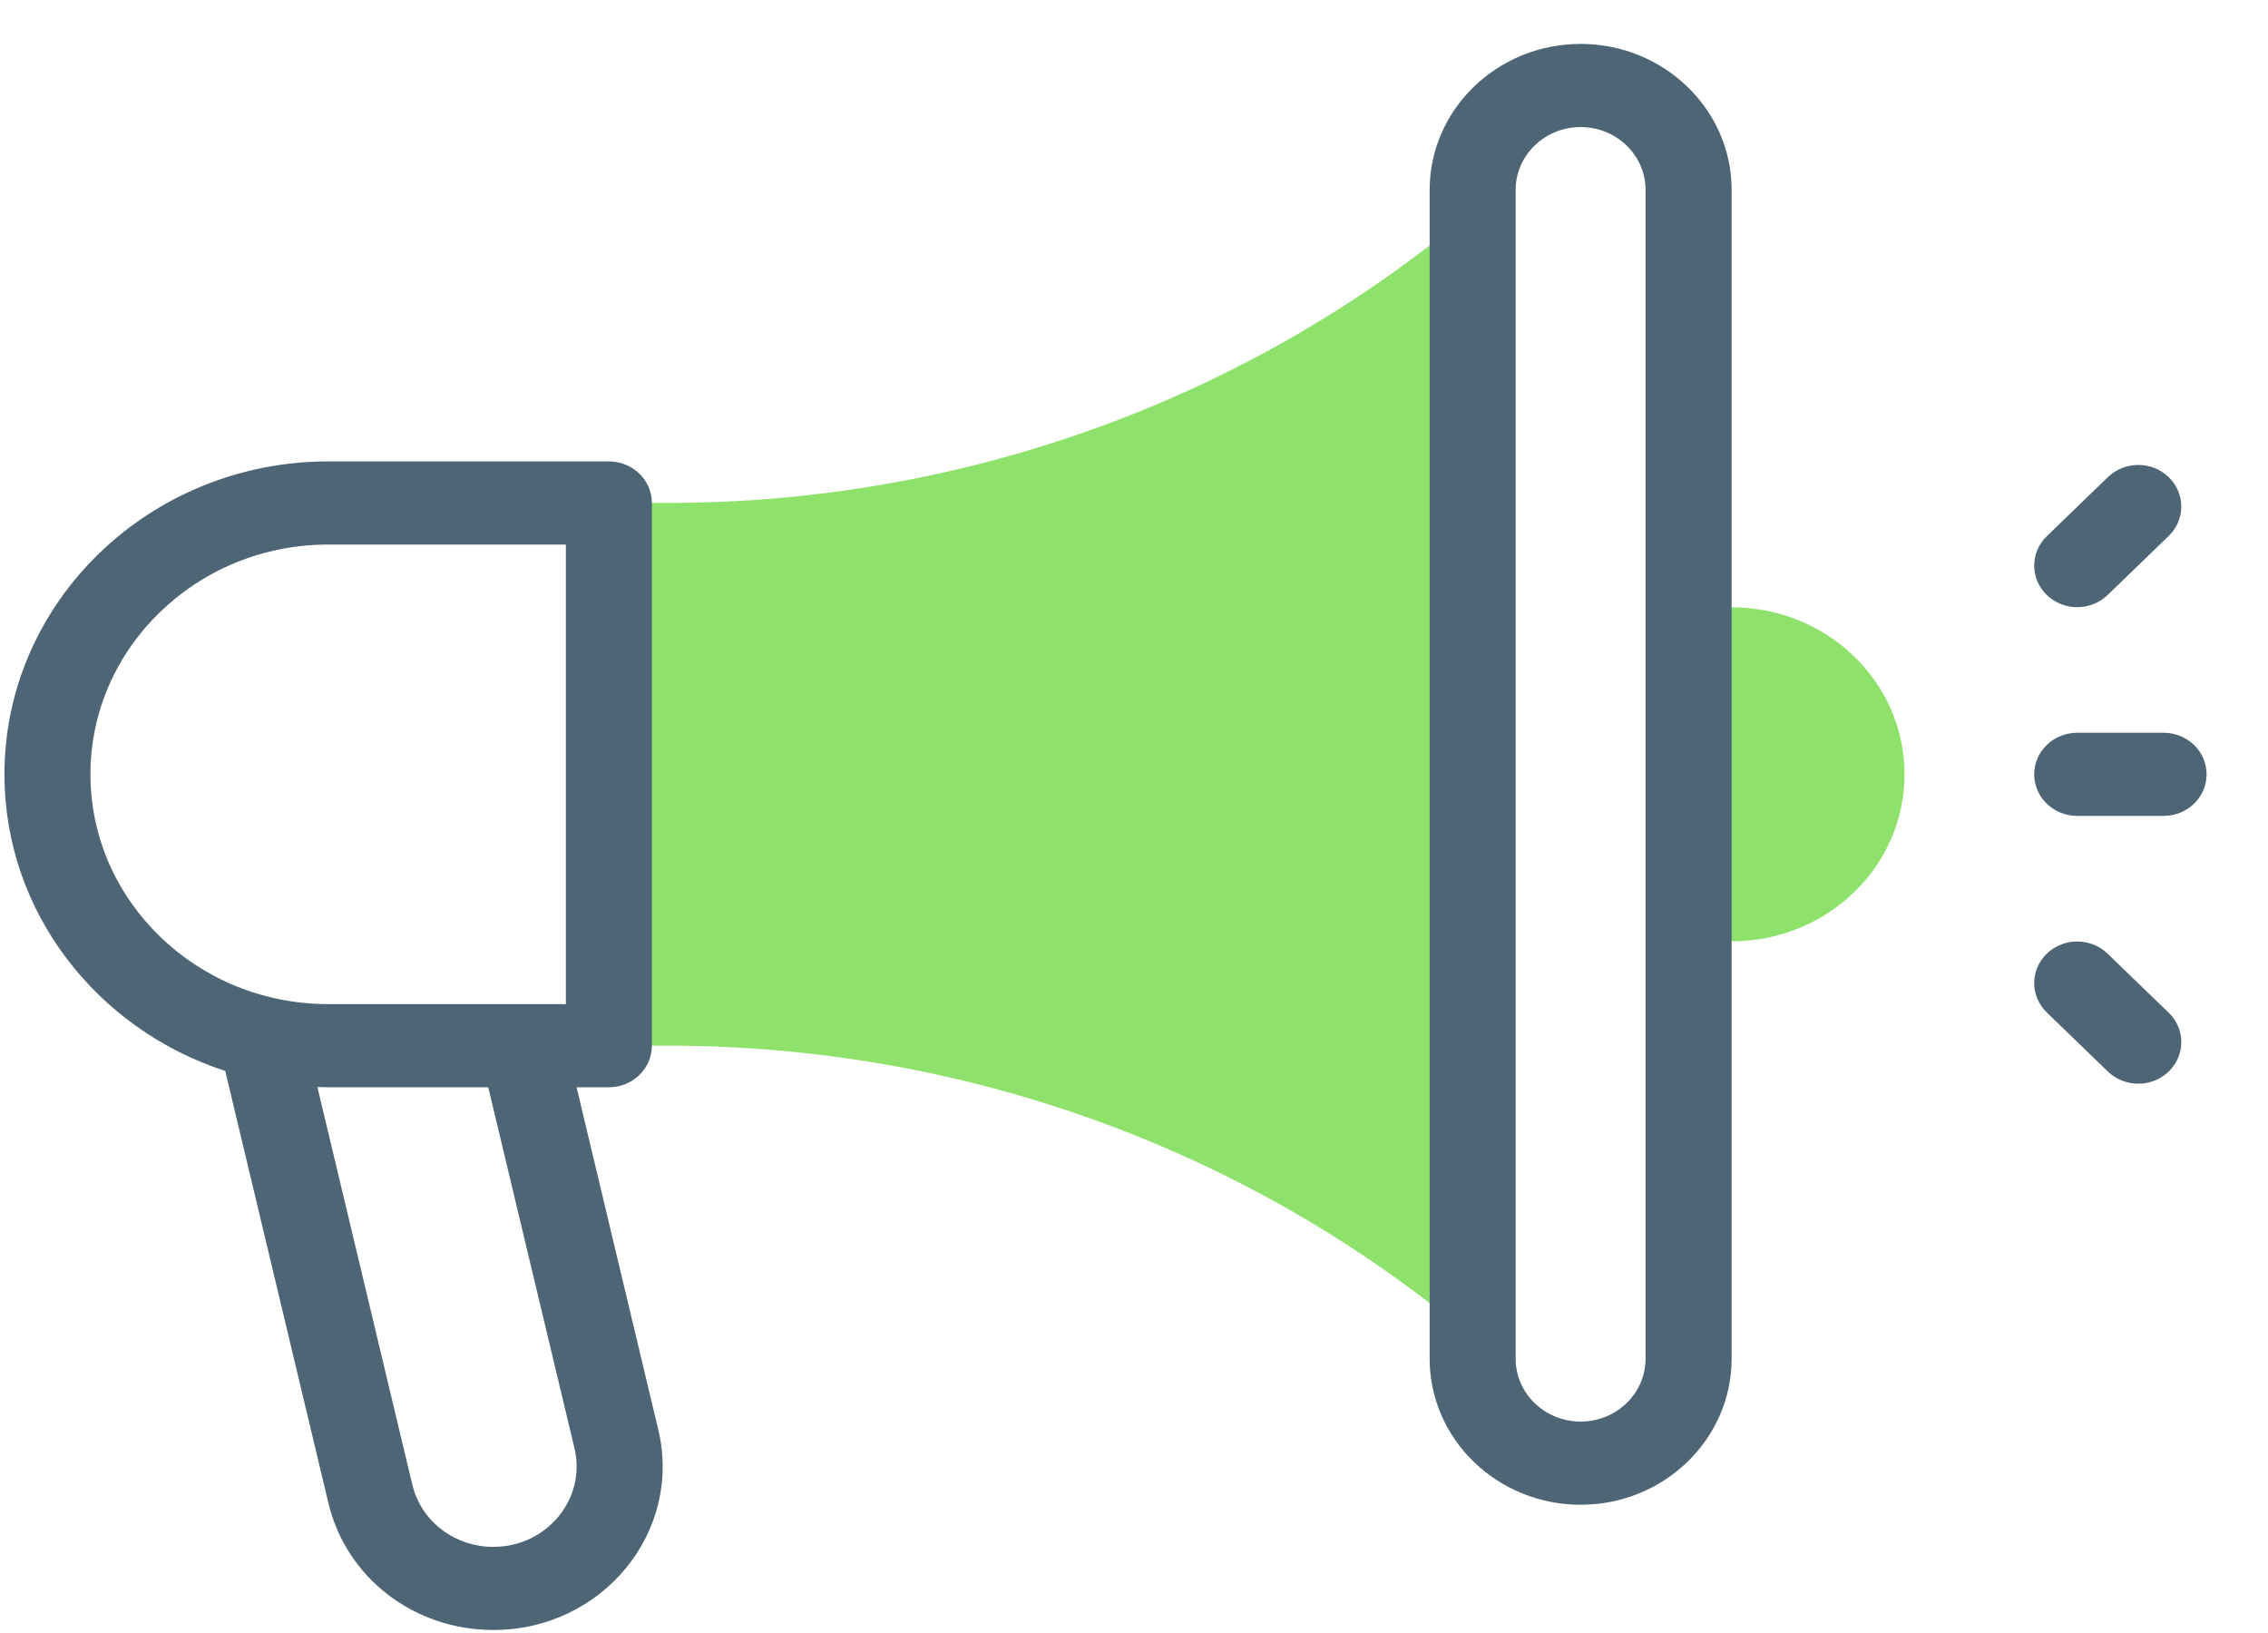 <svg width="50" height="36" viewBox="0 0 50 36" fill="none" xmlns="http://www.w3.org/2000/svg">
<g clip-path="url(#clip0_23_19)">
<path d="M38.179 20.751H37.227V13.389H38.179C40.282 13.389 41.987 15.037 41.987 17.07C41.987 19.103 40.282 20.751 38.179 20.751Z" fill="#8EE26B"/>
<path d="M14.728 11.087H13.424V23.052H14.728C21.253 23.052 27.555 25.341 32.466 29.494V4.645C27.556 8.798 21.253 11.087 14.728 11.087Z" fill="#8EE26B"/>
<path d="M47.698 16.154H45.794C45.27 16.154 44.846 16.564 44.846 17.07C44.846 17.576 45.27 17.987 45.794 17.987H47.698C48.222 17.987 48.646 17.576 48.646 17.07C48.646 16.564 48.222 16.154 47.698 16.154Z" fill="#4E6575"/>
<path d="M46.464 13.117L47.811 11.815C48.181 11.457 48.181 10.877 47.811 10.519C47.441 10.161 46.84 10.161 46.47 10.519L45.123 11.821C44.753 12.178 44.753 12.759 45.123 13.117C45.494 13.475 46.094 13.475 46.464 13.117Z" fill="#4E6575"/>
<path d="M46.464 21.024C46.094 20.666 45.494 20.666 45.123 21.024C44.753 21.382 44.753 21.962 45.123 22.32L46.47 23.622C46.84 23.98 47.441 23.98 47.811 23.622C48.181 23.264 48.181 22.683 47.811 22.326L46.464 21.024Z" fill="#4E6575"/>
<path d="M34.846 0.968C33.011 0.968 31.518 2.411 31.518 4.185V29.955C31.518 31.729 33.011 33.173 34.846 33.173C36.681 33.173 38.175 31.729 38.175 29.955C38.175 28.703 38.175 5.48 38.175 4.185C38.175 2.411 36.681 0.968 34.846 0.968ZM36.278 29.955C36.278 30.718 35.636 31.339 34.846 31.339C34.056 31.339 33.414 30.718 33.414 29.955V4.185C33.414 3.422 34.056 2.801 34.846 2.801C35.636 2.801 36.278 3.422 36.278 4.185V29.955Z" fill="#4E6575"/>
<path d="M12.711 23.969H13.423C13.947 23.969 14.371 23.559 14.371 23.053V11.088C14.371 10.582 13.947 10.172 13.423 10.172H7.235C3.299 10.172 0.098 13.267 0.098 17.07C0.098 20.108 2.14 22.692 4.966 23.61L7.241 33.138C7.634 34.784 9.129 35.934 10.877 35.934C13.274 35.934 15.053 33.778 14.512 31.516L12.711 23.969ZM1.994 17.07C1.994 14.277 4.345 12.005 7.235 12.005H12.475V22.136H7.235C4.345 22.136 1.994 19.864 1.994 17.07ZM10.877 34.101C10.017 34.101 9.282 33.535 9.089 32.726L6.997 23.964C7.366 23.975 6.807 23.966 10.764 23.97L12.665 31.928C12.93 33.039 12.058 34.101 10.877 34.101Z" fill="#4E6575"/>
</g>
<defs>
<clipPath id="clip0_23_19">
<rect width="48.983" height="34.966" fill="white" transform="translate(0.098 0.968)"/>
</clipPath>
</defs>
</svg>
